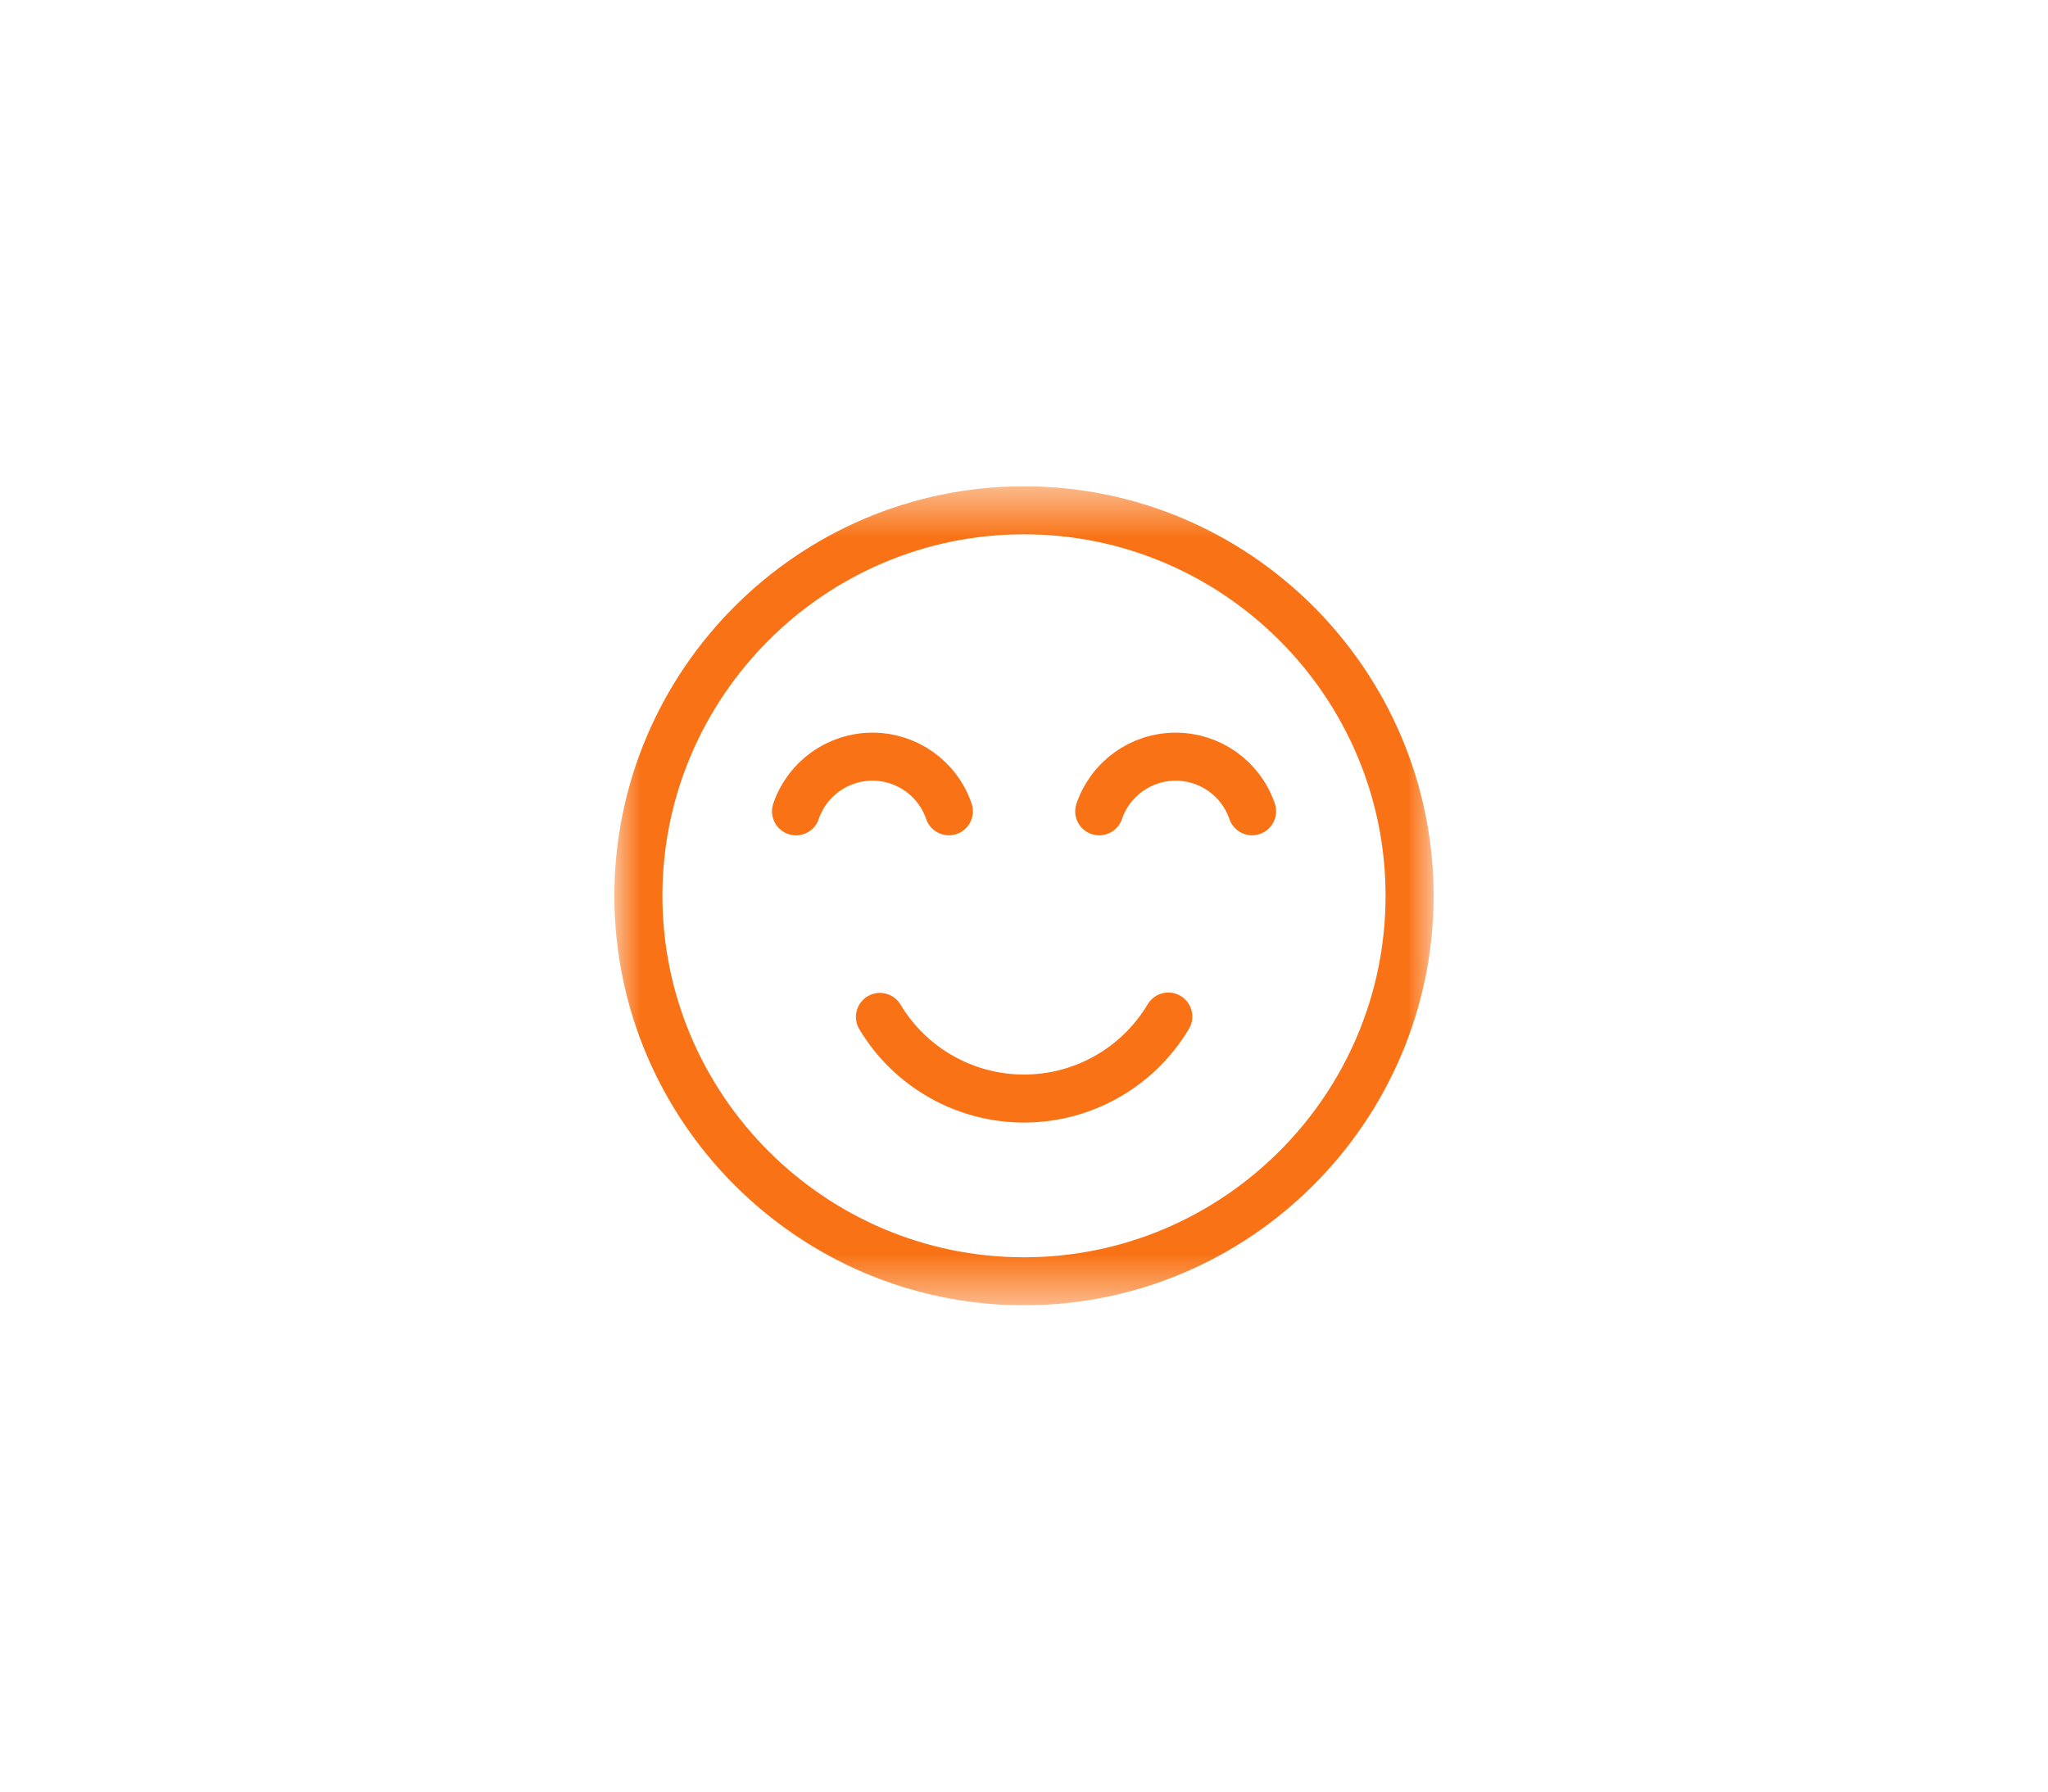 <svg width="40" height="35" viewBox="0 0 40 35" fill="none" xmlns="http://www.w3.org/2000/svg">
<g clip-path="url(#clip0_210_8690)">
<mask id="mask0_210_8690" style="mask-type:luminance" maskUnits="userSpaceOnUse" x="12" y="9" width="16" height="17">
<path d="M12 9.5H28V25.5H12V9.5Z" fill="white"/>
</mask>
<g mask="url(#mask0_210_8690)">
<path d="M20 25.031C24.148 25.031 27.531 21.648 27.531 17.5C27.531 13.352 24.148 9.969 20 9.969C15.852 9.969 12.469 13.352 12.469 17.5C12.469 21.648 15.852 25.031 20 25.031Z" stroke="#F97316" stroke-width="0.938" stroke-miterlimit="22.926" stroke-linecap="round" stroke-linejoin="round"/>
<path d="M18.533 15.849C18.315 15.21 17.715 14.782 17.04 14.782C16.365 14.782 15.765 15.211 15.547 15.85" stroke="#F97316" stroke-width="0.938" stroke-miterlimit="22.926" stroke-linecap="round" stroke-linejoin="round"/>
<path d="M24.455 15.849C24.237 15.21 23.637 14.782 22.962 14.782C22.287 14.782 21.687 15.211 21.469 15.85" stroke="#F97316" stroke-width="0.938" stroke-miterlimit="22.926" stroke-linecap="round" stroke-linejoin="round"/>
<path d="M22.819 19.859C22.227 20.852 21.157 21.461 20 21.461C18.847 21.461 17.778 20.855 17.186 19.866" stroke="#F97316" stroke-width="0.938" stroke-miterlimit="22.926" stroke-linecap="round" stroke-linejoin="round"/>
</g>
</g>
<defs>
<clipPath id="clip0_210_8690">
<rect width="16" height="16" fill="white" transform="translate(12 9.5)"/>
</clipPath>
</defs>
</svg>
